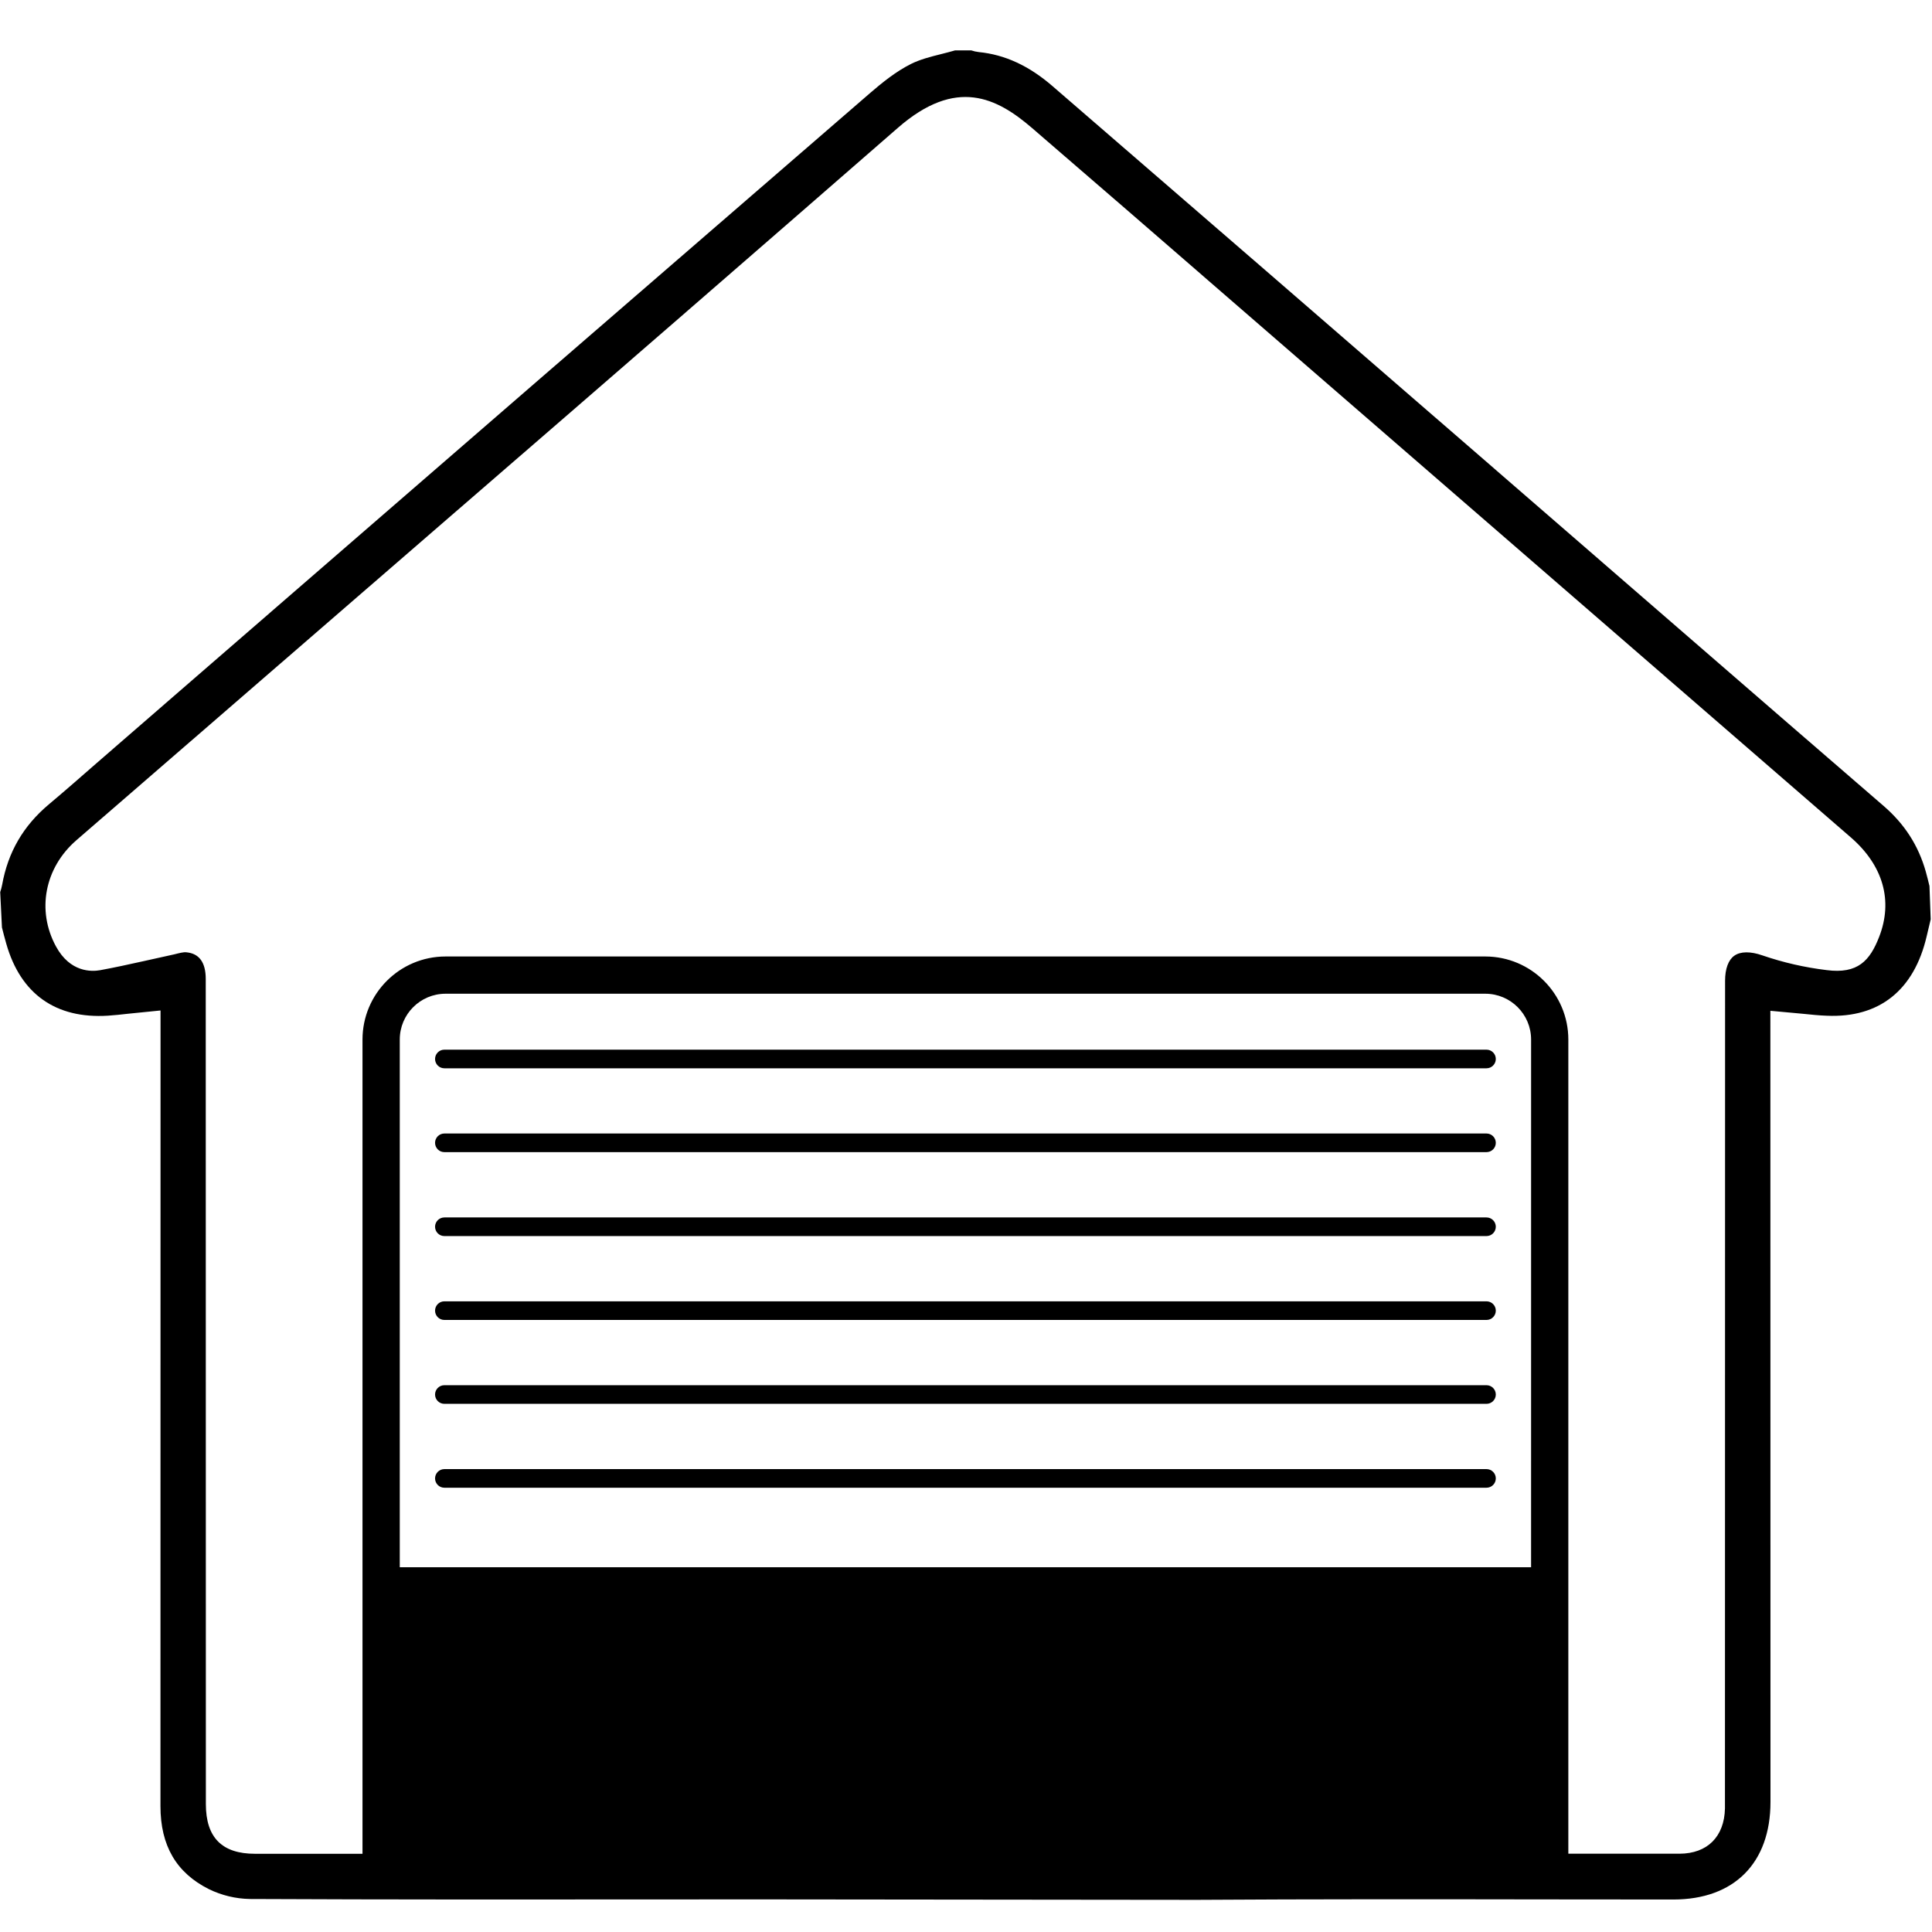 <?xml version="1.0" encoding="UTF-8"?>
<svg width="2000px" height="2000px" viewBox="0 0 2000 2000" version="1.1" xmlns="http://www.w3.org/2000/svg" xmlns:xlink="http://www.w3.org/1999/xlink">
    <!-- Generator: Sketch 51.3 (57544) - http://www.bohemiancoding.com/sketch -->
    <title>home</title>
    <desc>Created with Sketch.</desc>
    <defs></defs>
    <g id="Page-1" stroke="none" stroke-width="1" fill="none" fill-rule="evenodd">
        <g id="garagedoors" fill="#000000" fill-rule="nonzero">
            <g id="home" transform="translate(0, 33)">
                <path d="M1997.378,884.255 C1996.189,879.327 1995,874.384 1993.625,869.499 C1985.974,842.278 1971.619,820.014 1949.699,801.117 C1879.021,740.076 1808.415,678.949 1737.88,617.736 L1531.891,439.112 C1384.556,311.337 1237.101,183.677 1089.527,56.132 C1065.172,35.043 1040.158,23.524 1013.123,20.888 C1010.514,20.586 1007.944,20.005 1005.458,19.155 L988.682,19.155 C984.011,20.516 979.284,21.719 974.542,22.923 C963.08,25.788 952.321,28.567 943.223,33.123 C927.364,40.989 912.479,53.181 901.275,62.837 C673.606,259.723 446.06,456.796 218.639,654.054 L100.115,756.891 C83.711,771.218 67.321,785.63 50.616,799.628 C24.112,821.877 8.266,849.14 2.206,882.966 C1.711,885.519 1.046,888.037 0.215,890.501 L2.02,927.106 C3.453,932.722 4.885,938.367 6.504,943.94 C21.361,996.175 57.994,1021.777 111.648,1018.438 C118.524,1017.98 125.415,1017.235 132.751,1016.404 L166.189,1013.037 L166.103,1836.676 C166.103,1877.607 182.521,1905.745 216.246,1922.636 C229.487,1929.096 243.981,1932.578 258.711,1932.837 C402.736,1933.51 546.805,1933.395 690.86,1933.295 L774.513,1933.224 L1238.954,1933.711 C1358.438,1932.951 1478.109,1933.066 1597.736,1933.252 L1732.264,1933.367 C1795.201,1933.367 1832.794,1895.602 1832.794,1832.364 L1832.679,1013.367 L1866.576,1016.49 C1875.072,1017.35 1883.095,1018.223 1891.132,1018.481 C1945.43,1020.86 1981.49,992.077 1994.499,936.16 L1998.653,918.653 L1997.378,884.255 Z M1584.971,1589.413 L413.84,1589.413 L413.84,1043.109 C413.855,1016.945 435.053,995.734 461.218,995.702 L1537.607,995.702 C1563.772,995.734 1584.97,1016.945 1584.986,1043.109 L1584.971,1589.413 Z M1945.244,936.963 C1935.759,961.318 1923.295,975.53 1890.802,971.232 C1868.206,968.496 1845.959,963.396 1824.427,956.017 C1812.106,951.719 1801.776,951.805 1795.344,956.361 C1789.212,960.659 1785.802,969.914 1785.802,982.235 L1785.673,1839.083 C1785.014,1868.424 1767.407,1885.888 1738.567,1885.96 L1623.539,1885.96 L1623.539,1043.109 C1623.491,995.654 1585.033,957.196 1537.579,957.149 L461.218,957.149 C413.763,957.196 375.305,995.654 375.258,1043.109 L375.258,1886.032 L263.997,1886.032 C229.785,1886.032 213.123,1869.198 213.109,1834.599 L212.98,980.43 C212.98,963.338 206.246,954.026 192.923,952.822 C190.057,952.407 185.129,953.768 180.444,954.928 L148.496,962.006 C133.567,965.315 118.653,968.596 103.625,971.347 C94.771,972.923 72.593,973.754 57.908,946.676 C37.722,909.513 46.203,865.415 78.954,836.905 L475.645,493.338 C627.106,362.326 778.329,231.041 929.312,99.484 C989.943,46.476 1032.077,68.266 1068.524,99.67 C1135.821,157.665 1202.989,215.793 1270.029,274.054 L1915.903,833.811 C1949.499,862.894 1959.885,899.542 1945.244,936.963 Z" id="Shape"></path>
                <polygon id="Shape" points="1012.894 1.117 1012.894 1.275 1012.894 1.132"></polygon>
                <path d="M1538.811,1140.401 L460.014,1140.401 C454.689,1140.401 450.372,1144.718 450.372,1150.043 C450.372,1155.368 454.689,1159.685 460.014,1159.685 L1538.811,1159.685 C1544.136,1159.685 1548.453,1155.368 1548.453,1150.043 C1548.453,1144.718 1544.136,1140.401 1538.811,1140.401 Z" id="Shape"></path>
                <path d="M1538.811,1053.61 L460.014,1053.61 C454.689,1053.61 450.372,1057.927 450.372,1063.252 C450.372,1068.577 454.689,1072.894 460.014,1072.894 L1538.811,1072.894 C1544.136,1072.894 1548.453,1068.577 1548.453,1063.252 C1548.453,1057.927 1544.136,1053.61 1538.811,1053.61 Z" id="Shape"></path>
                <path d="M1538.811,1227.292 L460.014,1227.292 C454.689,1227.292 450.372,1231.609 450.372,1236.934 C450.372,1242.259 454.689,1246.576 460.014,1246.576 L1538.811,1246.576 C1544.136,1246.576 1548.453,1242.259 1548.453,1236.934 C1548.453,1231.609 1544.136,1227.292 1538.811,1227.292 Z" id="Shape"></path>
                <path d="M1538.811,1314.126 L460.014,1314.126 C454.689,1314.126 450.372,1318.443 450.372,1323.768 C450.372,1329.093 454.689,1333.41 460.014,1333.41 L1538.811,1333.41 C1544.136,1333.41 1548.453,1329.093 1548.453,1323.768 C1548.453,1318.443 1544.136,1314.126 1538.811,1314.126 Z" id="Shape"></path>
                <path d="M1538.811,1400.96 L460.014,1400.96 C454.689,1400.96 450.372,1405.277 450.372,1410.602 C450.372,1415.927 454.689,1420.244 460.014,1420.244 L1538.811,1420.244 C1544.136,1420.244 1548.453,1415.927 1548.453,1410.602 C1548.453,1405.277 1544.136,1400.96 1538.811,1400.96 Z" id="Shape"></path>
                <path d="M1538.811,1487.808 L460.014,1487.808 C454.689,1487.808 450.372,1492.125 450.372,1497.45 C450.372,1502.775 454.689,1507.092 460.014,1507.092 L1538.811,1507.092 C1544.136,1507.092 1548.453,1502.775 1548.453,1497.45 C1548.453,1492.125 1544.136,1487.808 1538.811,1487.808 Z" id="Shape"></path>
            </g>
        </g>
    </g>
</svg>